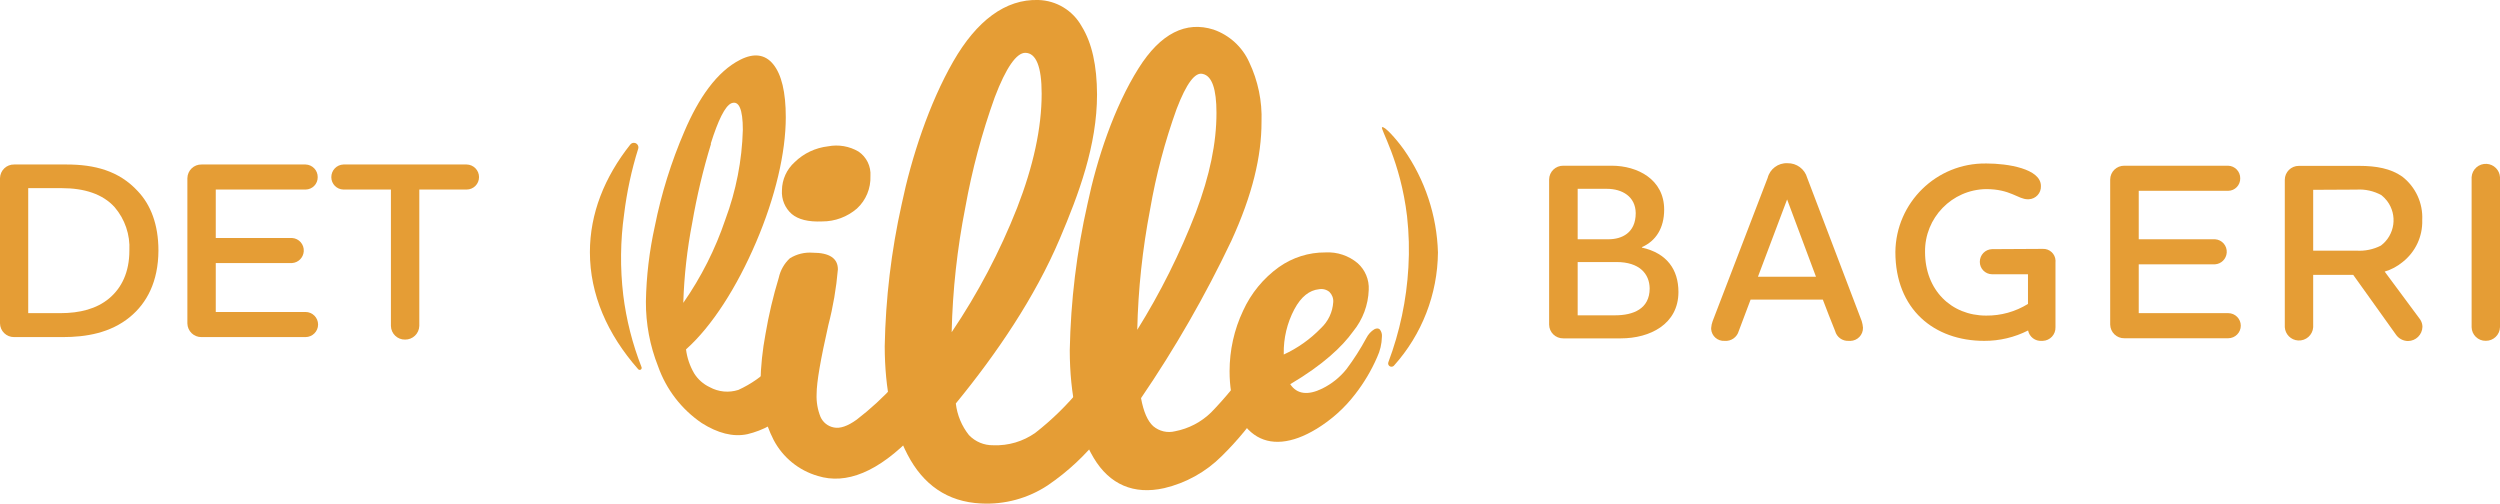 <?xml version="1.0" encoding="UTF-8"?><svg id="Layer_1" xmlns="http://www.w3.org/2000/svg" viewBox="0 0 450.03 90.66"><defs><style>.cls-1{fill:#e59d35;}</style></defs><g id="Logo_01:_600600_px"><g id="Text-5"><path class="cls-1" d="m291.77,60.91h-10.36c-1.39.02-2.53-1.08-2.55-2.47h0v-26.14c.02-1.39,1.16-2.49,2.55-2.47h8.72c4.65,0,9.44,2.47,9.44,7.9,0,3.33-1.5,5.66-4,6.75v.09c4.47,1,6.57,3.93,6.57,8-.01,5.8-5.14,8.34-10.37,8.34Zm-2.51-26.92h-5.26v9.08h5.56c2.33,0,4.89-1.1,4.89-4.7-.03-3-2.45-4.38-5.19-4.38h0Zm1.74,13.18h-7v9.59h6.75c3.24,0,6.21-1.15,6.21-4.84-.03-2.65-1.86-4.75-5.96-4.75Z"/><path class="cls-1" d="m328.13,53.93h-13l-2.13,5.65c-.31,1.13-1.38,1.88-2.55,1.78-1.25.08-2.33-.86-2.42-2.11,0-.07,0-.14,0-.21.03-.42.12-.84.27-1.24l9.9-25.78c.41-1.61,1.9-2.72,3.56-2.64,1.65-.04,3.12,1.05,3.56,2.64,3.92,10.32,5.89,15.47,9.81,25.78.12.39.2.79.23,1.19.03,1.29-.99,2.35-2.28,2.38-.09,0-.19,0-.28-.01-1.14.07-2.17-.67-2.46-1.78-.9-2.21-1.34-3.39-2.21-5.65Zm-11.68-4.11h10.45l-5.2-13.92-5.25,13.92Z"/><path class="cls-1" d="m367.73,44.8c1.21-.05,2.24.89,2.29,2.1,0,.12,0,.24-.01.36v11.64c.05,1.31-.97,2.41-2.28,2.46-.06,0-.12,0-.18,0-1.18.09-2.24-.71-2.47-1.87-2.44,1.24-5.15,1.88-7.89,1.87-9,0-16-5.65-16-16,.1-8.9,7.4-16.04,16.31-15.93.04,0,.08,0,.12,0,3.7,0,9.77.91,9.77,4.06.06,1.26-.92,2.32-2.18,2.38-.07,0-.14,0-.2,0-1.73,0-3.1-1.83-7.48-1.83-6.16.09-11.08,5.16-11,11.32,0,6.84,4.7,11.45,11,11.45,2.66.03,5.27-.7,7.53-2.1v-5.34h-6.48c-1.22-.02-2.2-1.02-2.19-2.24,0-1.23.96-2.24,2.19-2.28l9.15-.05Z"/><path class="cls-1" d="m385,56.37h16.11c1.25,0,2.26,1.02,2.26,2.26,0,1.24-1.01,2.25-2.26,2.26h-18.69c-1.39.03-2.53-1.07-2.56-2.46h0v-26.13c.02-1.39,1.16-2.49,2.55-2.47h.01s18.66,0,18.66,0c1.23.03,2.21,1.05,2.19,2.28.02,1.21-.94,2.22-2.16,2.24-.01,0-.02,0-.03,0h-16.08v8.72h13.74c1.25.08,2.19,1.16,2.1,2.41-.08,1.13-.98,2.03-2.1,2.1h-13.74v8.79Z"/><path class="cls-1" d="m416.4,58.9c-.09,1.41-1.3,2.48-2.72,2.39-1.29-.08-2.31-1.11-2.39-2.39v-26.53c0-1.39,1.14-2.52,2.53-2.51.01,0,.02,0,.03,0h10.86c3,0,5.63.46,7.71,1.92,2.42,1.87,3.77,4.8,3.61,7.85.09,2.93-1.22,5.72-3.52,7.53-.95.79-2.05,1.38-3.24,1.73l6.39,8.62c.26.39.41.86.41,1.33-.04,1.41-1.19,2.54-2.6,2.55-.88-.01-1.7-.45-2.19-1.18l-7.67-10.73h-7.21v9.42Zm0-24.73v10.95h7.76c1.53.1,3.06-.21,4.43-.91,2.53-1.91,3.03-5.5,1.12-8.03-.3-.39-.65-.75-1.03-1.05-1.36-.75-2.92-1.1-4.47-1l-7.81.04Z"/><path class="cls-1" d="m444.92,31.89c.09-1.41,1.3-2.48,2.72-2.39,1.29.08,2.31,1.11,2.39,2.39v27c-.04,1.38-1.18,2.48-2.56,2.46-1.38.03-2.52-1.07-2.55-2.45h0v-27.01Z"/><path class="cls-1" d="m23.38,57.07c-3.51,2.88-7.89,3.61-12.09,3.61H2.53c-1.38.01-2.51-1.09-2.53-2.47v-26.14c.03-1.39,1.17-2.49,2.56-2.46,0,0,0,0,0,0h9.4c5,0,9.44,1.09,12.87,4.83,2.28,2.42,3.69,5.93,3.69,10.68-.03,5.57-2.08,9.44-5.14,11.95Zm-18.3-.7h5.8c3.51,0,6.52-.78,8.76-2.65s3.65-4.7,3.65-8.62c.15-2.84-.8-5.64-2.65-7.8-2.14-2.38-5.47-3.43-9.49-3.43h-6.07v22.5Z"/><path class="cls-1" d="m38.84,56.16h16.16c1.25,0,2.26,1.02,2.26,2.26,0,1.24-1.01,2.25-2.26,2.26h-18.71c-1.39.03-2.53-1.07-2.56-2.46,0,0,0,0,0-.01v-26.14c.03-1.39,1.17-2.49,2.56-2.46,0,0,0,0,0,0h18.71c1.23.03,2.21,1.05,2.19,2.28.02,1.21-.95,2.21-2.17,2.23,0,0-.01,0-.02,0h-16.16v8.72h13.74c1.25.08,2.19,1.16,2.1,2.41-.08,1.13-.98,2.03-2.1,2.1h-13.74v8.81Z"/><path class="cls-1" d="m75.48,34.12v24.55c-.04,1.38-1.18,2.48-2.56,2.46-1.38.03-2.52-1.07-2.55-2.45,0,0,0,0,0-.01v-24.55h-8.54c-1.22-.02-2.19-1.01-2.19-2.23,0-1.23.96-2.24,2.19-2.28h22.17c1.24.02,2.24,1.04,2.23,2.28,0,1.23-1,2.23-2.23,2.23h-8.52Z"/><path class="cls-1" d="m248.8,22.9c-.44.21,3.3,6,4.49,16.06.34,3.04.42,6.11.24,9.16-.33,5.85-1.55,11.61-3.61,17.09-.12.31.04.66.35.77.23.08.48.02.65-.15,5.04-5.6,7.86-12.85,7.93-20.38-.19-6.64-2.33-13.09-6.14-18.53-1.49-2.07-3.49-4.24-3.91-4.02Z"/><path class="cls-1" d="m114.88,26.79c.14-.43-.09-.89-.52-1.04-.33-.11-.69,0-.9.27-4.66,5.88-7.27,12.44-7.27,19.37,0,7.61,3.14,14.78,8.69,21.07.13.15.36.17.51.04.11-.1.15-.26.1-.4-1.64-4.18-2.75-8.55-3.3-13-.57-4.84-.52-9.73.16-14.56.49-3.99,1.33-7.92,2.53-11.75Z"/><path class="cls-1" d="m143,66.49c.46.88.68,1.86.64,2.85,0,2.21-.55,3.79-1.61,4.69-2.08,2.04-4.67,3.46-7.5,4.13-2.57.55-5.36-.2-8.2-2-3.65-2.48-6.4-6.06-7.87-10.22-1.47-3.71-2.21-7.66-2.19-11.65.08-4.57.62-9.12,1.61-13.58,1.17-5.86,2.96-11.59,5.33-17.08,2.54-5.94,5.81-10.75,10.07-12.89,2.41-1.21,4.42-1,5.91.83s2.26,5,2.26,9.52c0,6.42-1.89,14.41-5.33,22.47s-7.92,15.14-12.63,19.33c.19,1.52.69,2.99,1.46,4.31.67,1.08,1.65,1.95,2.8,2.49,1.58.87,3.44,1.05,5.16.5,2.3-1.05,4.39-2.52,6.16-4.33.58-.58,1.41-.82,2.21-.65.74.15,1.37.62,1.72,1.28Zm-15-40.62c-1.43,4.67-2.56,9.43-3.39,14.24-.92,4.75-1.46,9.57-1.61,14.41,3.22-4.62,5.77-9.67,7.57-15,1.93-5.17,3-10.63,3.15-16.15,0-3.74-.72-5.34-2.09-4.77-1.12.51-2.37,3.06-3.69,7.27h.06Z"/><path class="cls-1" d="m139.25,79.17c-1.63-3.19-2.44-6.73-2.36-10.31.06-2.93.37-5.86.91-8.74.58-3.42,1.38-6.81,2.39-10.13.29-1.34.99-2.57,2-3.5,1.23-.76,2.67-1.11,4.11-1,3,0,4.53,1,4.53,3-.29,3.38-.86,6.72-1.71,10-1.39,6.18-2.12,10.26-2.12,12.47-.06,1.39.18,2.79.7,4.08.44,1,1.34,1.71,2.41,1.91,1.08.23,2.45-.21,4.12-1.42,2.46-1.89,4.75-4,6.84-6.29.67-.74,1.64-1.13,2.63-1.07.84.07,1.58.55,2,1.28.54.96.8,2.05.75,3.15,0,2.51-.64,4.4-1.89,5.64-6.52,6.84-12.28,9-17.33,7.44-3.44-.99-6.32-3.34-7.98-6.51Zm3.27-40.65c-1.22-1.07-1.87-2.65-1.76-4.27.02-1.94.86-3.78,2.3-5.07,1.63-1.59,3.74-2.58,6-2.84,1.88-.36,3.83-.03,5.48.94,1.45.98,2.27,2.66,2.15,4.41.08,2.21-.8,4.35-2.43,5.85-1.74,1.5-3.96,2.33-6.26,2.32-2.52.11-4.31-.36-5.48-1.34Z"/><path class="cls-1" d="m199.29,69.45c.54.9.8,1.95.74,3,.12,2.16-.55,4.3-1.89,6-2.7,3.45-5.92,6.46-9.54,8.92-3.55,2.34-7.75,3.49-12,3.26-6.1-.28-10.43-3.43-13.21-8.75s-4.11-11.81-4.13-19.54c.16-8.6,1.18-17.16,3.05-25.56,1.76-8.43,4.93-18.12,9.29-25.72C175.8,3.74,180.99-.19,186.92,0c3.25.09,6.21,1.89,7.79,4.73,1.86,3,2.75,7.08,2.77,12.28,0,9.16-3.29,17.93-6.72,26-4.46,10.5-11.29,20.57-18.7,29.62.24,2.08,1.06,4.06,2.37,5.7,1.14,1.19,2.72,1.85,4.37,1.82,2.71.11,5.38-.68,7.59-2.25,3.01-2.35,5.75-5.04,8.16-8,.68-.84,1.66-1.37,2.73-1.47.81-.07,1.58.32,2.01,1.01Zm-20.22-51.95c-2.32,6.45-4.09,13.08-5.3,19.82-1.46,7.41-2.29,14.93-2.46,22.48,4.73-7.01,8.68-14.51,11.78-22.38,2.92-7.51,4.42-14.36,4.42-20.56,0-4.86-1-7.33-2.94-7.35-1.57-.02-3.47,2.64-5.5,7.99h0Z"/><path class="cls-1" d="m228.55,65.05c.45.71.66,1.54.59,2.37.05,1.85-.47,3.67-1.49,5.22-2.23,3.45-4.83,6.63-7.76,9.5-2.84,2.83-6.41,4.81-10.31,5.73-5.5,1.24-9.84-.66-12.69-5.42s-4.3-11.33-4.32-19.38c.17-8.9,1.24-17.75,3.21-26.43,1.67-7.94,4.75-17.33,9.19-24.37,3.95-6.28,8.53-8.52,13.49-6.94,2.84.99,5.16,3.1,6.4,5.84,1.6,3.36,2.37,7.06,2.23,10.78,0,6.19-1.62,13.09-5.44,21.42-4.68,9.84-10.11,19.3-16.25,28.3.45,2.46,1.19,4.14,2.2,5.05,1.09.92,2.55,1.26,3.93.91,2.45-.47,4.71-1.65,6.49-3.39,2.46-2.53,4.7-5.26,6.72-8.15.51-.78,1.29-1.35,2.19-1.59.6-.18,1.25.04,1.62.55Zm-16.74-45.45c-2.12,5.88-3.72,11.94-4.78,18.1-1.37,7.15-2.15,14.39-2.31,21.67,4.18-6.7,7.71-13.78,10.55-21.14,2.51-6.68,3.71-12.46,3.71-17.92,0-4.28-.8-6.63-2.46-7-1.37-.38-2.93,1.65-4.71,6.29h0Z"/><path class="cls-1" d="m248.38,59.3c.3.38.44.86.38,1.34-.03,1.27-.32,2.51-.86,3.66-1.04,2.4-2.39,4.66-4,6.72-1.91,2.48-4.27,4.58-6.94,6.2-4.41,2.68-8.34,3.06-11.21,1s-4.41-6-4.41-11.39c0-3.77.82-7.49,2.43-10.89,1.43-3.14,3.65-5.85,6.45-7.86,2.45-1.73,5.37-2.66,8.37-2.64,2.11-.12,4.18.57,5.8,1.93,1.36,1.21,2.1,2.98,2,4.8-.09,2.74-1.08,5.37-2.81,7.49-1.95,2.72-5.39,6-11.32,9.5,1.2,1.82,3.2,2.05,5.77.78,1.69-.83,3.17-2.02,4.35-3.49,1.33-1.77,2.53-3.65,3.58-5.6.33-.65.82-1.2,1.44-1.58.39-.2.73-.2.98.03Zm-15.38-3.63c-1.3,2.46-1.96,5.21-1.91,8v.15c2.5-1.15,4.77-2.76,6.69-4.74,1.32-1.23,2.11-2.91,2.22-4.71.05-.68-.21-1.34-.69-1.82-.53-.44-1.23-.61-1.91-.48-1.67.18-3.17,1.3-4.4,3.6Z"/></g></g></svg>